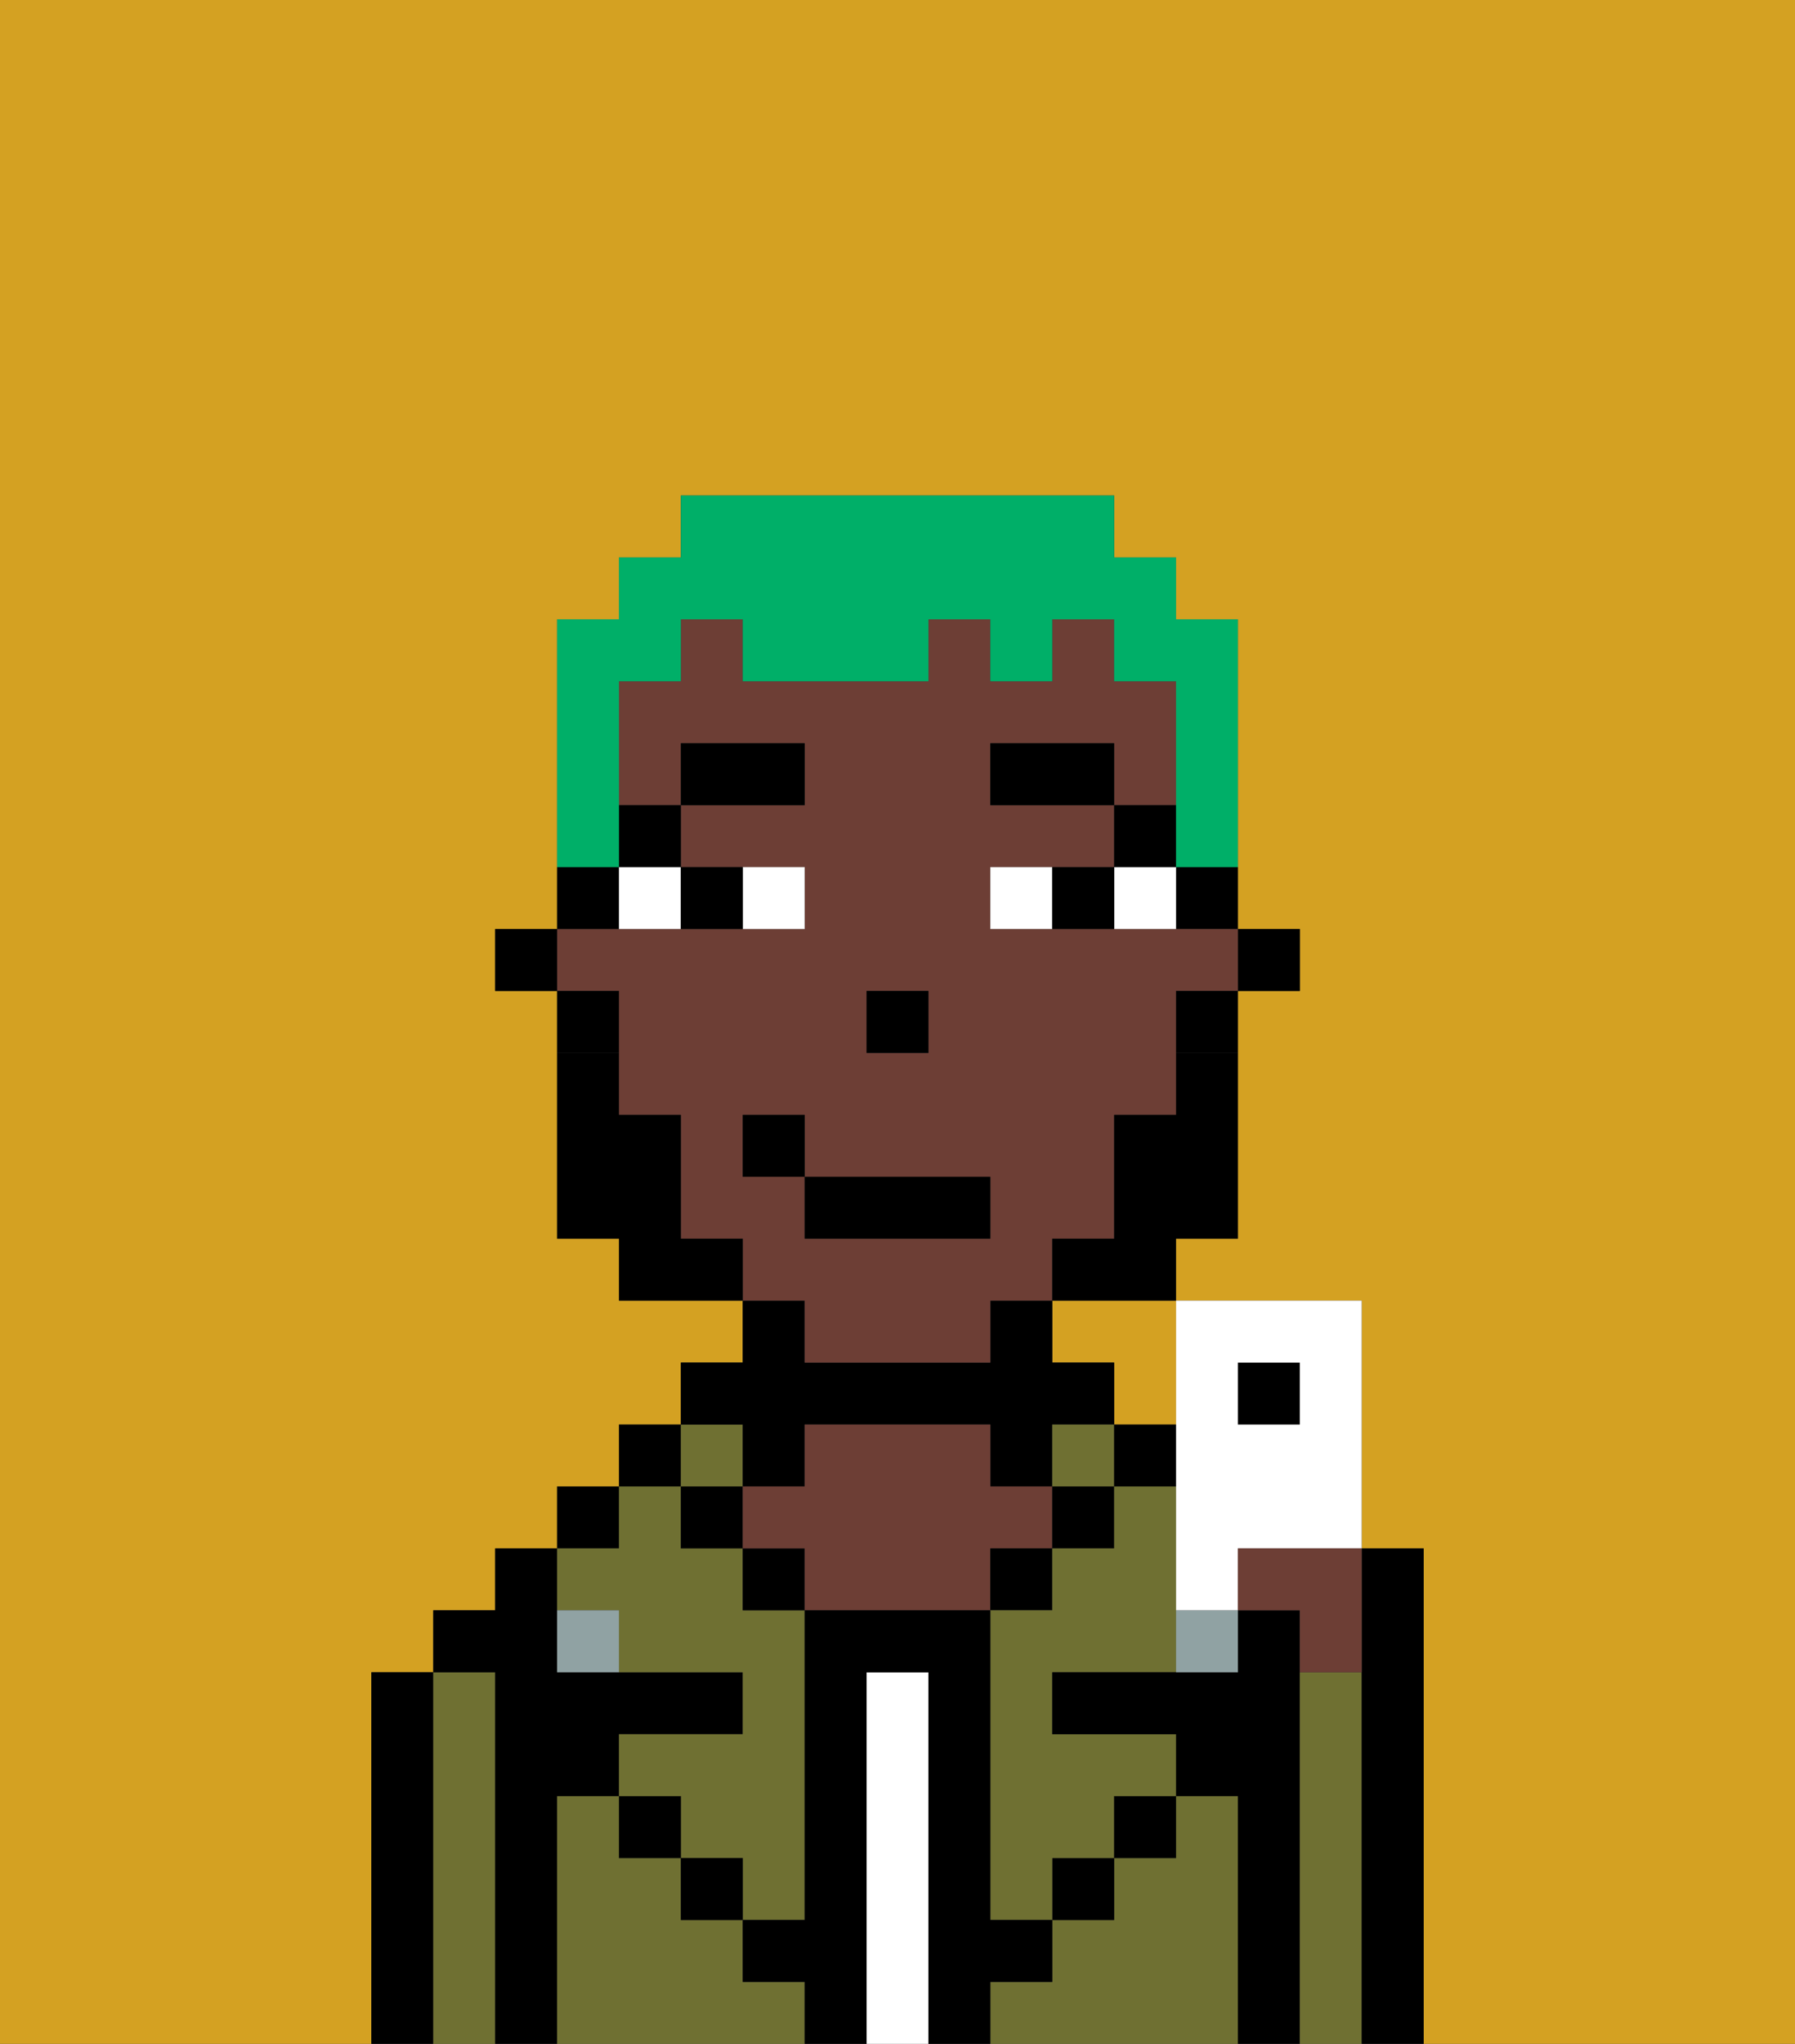 <svg xmlns="http://www.w3.org/2000/svg" viewBox="0 0 29 33"><rect x="0" y="0" width="29" height="33" fill="#333333" stroke="none"/><defs><style>polygon,rect,path{shape-rendering:crispedges;}.eb84-1{fill:#d4a122;}.eb84-2{fill:#000000;}.eb84-3{fill:#6f7032;}.eb84-4{fill:#ffffff;}.eb84-5{fill:#6d3e35;}.eb84-6{fill:#90a2a3;}.eb84-7{fill:#ffffff;}.eb84-8{fill:#000000;}.eb84-9{fill:#000000;}.eb84-10{fill:#00af68;}</style></defs><path class="eb84-1" d="M17,22h1v1h1V21H17Z"/><path class="eb84-1" d="M0,33H6V27H7V26H8V25H9V24h1V23h1V22h1V21H10V20H9V16H8V15H9V10h1V9h1V8h7V9h1v1h1v5h1v1H20v4H19v1h3v4h1v8h6V0H0Z"/><path class="eb84-2" d="M7,27H6v6H7V27Z"/><path class="eb84-3" d="M8,27H7v6H8V27Z"/><path class="eb84-2" d="M9,29h1V28h2V27H9V25H8v1H7v1H8v6H9V29Z"/><rect class="eb84-2" x="9" y="24" width="1" height="1"/><path class="eb84-3" d="M12,32V31H11V30H10V29H9v4h4V32Z"/><rect class="eb84-2" x="10" y="23" width="1" height="1"/><path class="eb84-3" d="M10,26v1h2v1H10v1h1v1h1v1h1V26H12V25H11V24H10v1H9v1Z"/><rect class="eb84-3" x="11" y="23" width="1" height="1"/><rect class="eb84-2" x="11" y="24" width="1" height="1"/><rect class="eb84-2" x="10" y="29" width="1" height="1"/><path class="eb84-2" d="M12,24h1V23h3v1h1V23h1V22H17V21H16v1H13V21H12v1H11v1h1Z"/><rect class="eb84-2" x="12" y="25" width="1" height="1"/><path class="eb84-4" d="M15,27H14v6h1V27Z"/><path class="eb84-5" d="M17,25V24H16V23H13v1H12v1h1v1h3V25Z"/><rect class="eb84-2" x="16" y="25" width="1" height="1"/><path class="eb84-3" d="M20,29H19v1H18v1H17v1H16v1h4V29Z"/><rect class="eb84-3" x="17" y="23" width="1" height="1"/><rect class="eb84-2" x="17" y="24" width="1" height="1"/><rect class="eb84-2" x="17" y="30" width="1" height="1"/><rect class="eb84-2" x="18" y="23" width="1" height="1"/><path class="eb84-3" d="M19,25V24H18v1H17v1H16v5h1V30h1V29h1V28H17V27h2V25Z"/><path class="eb84-2" d="M21,27V26H20v1H17v1h2v1h1v4h1V27Z"/><path class="eb84-3" d="M22,27H21v6h1V27Z"/><path class="eb84-2" d="M23,25H22v8h1V25Z"/><rect class="eb84-2" x="18" y="29" width="1" height="1"/><rect class="eb84-2" x="11" y="30" width="1" height="1"/><path class="eb84-2" d="M17,32V31H16V26H13v5H12v1h1v1h1V27h1v6h1V32Z"/><path class="eb84-6" d="M19,27h1V26H19Z"/><path class="eb84-6" d="M9,26v1h1V26Z"/><rect class="eb84-2" x="20" y="15" width="1" height="1"/><path class="eb84-2" d="M19,15h1V14H19Z"/><path class="eb84-5" d="M13,22h3V21h1V20h1V18h1V16h1V15H16V14h2V13H16V12h2v1h1V11H18V10H17v1H16V10H15v1H12V10H11v1H10v2h1V12h2v1H11v1h2v1H9v1h1v2h1v2h1v1h1Zm1-6h1v1H14Zm-2,3V18h1v1h3v1H13V19Z"/><path class="eb84-2" d="M19,17h1V16H19Z"/><path class="eb84-2" d="M10,14H9v1h1Z"/><path class="eb84-2" d="M10,16H9v1h1Z"/><rect class="eb84-2" x="8" y="15" width="1" height="1"/><rect class="eb84-2" x="14" y="16" width="1" height="1"/><path class="eb84-7" d="M13,15V14H12v1Z"/><path class="eb84-7" d="M10,15h1V14H10Z"/><path class="eb84-7" d="M18,14v1h1V14Z"/><path class="eb84-7" d="M16,14v1h1V14Z"/><path class="eb84-2" d="M12,15V14H11v1Z"/><path class="eb84-2" d="M17,14v1h1V14Z"/><rect class="eb84-8" x="18" y="13" width="1" height="1"/><rect class="eb84-8" x="16" y="12" width="2" height="1"/><rect class="eb84-8" x="10" y="13" width="1" height="1"/><rect class="eb84-8" x="11" y="12" width="2" height="1"/><path class="eb84-9" d="M19,18H18v2H17v1h2V20h1V17H19Z"/><path class="eb84-9" d="M11,20V18H10V17H9v3h1v1h2V20Z"/><rect class="eb84-2" x="13" y="19" width="3" height="1"/><rect class="eb84-2" x="12" y="18" width="1" height="1"/><path class="eb84-10" d="M10,13V11h1V10h1v1h3V10h1v1h1V10h1v1h1v3h1V10H19V9H18V8H11V9H10v1H9v4h1Z"/><rect class="eb84-2" x="20" y="22" width="1" height="1"/><path class="eb84-7" d="M19,24v2h1V25h2V21H19v3Zm1-2h1v1H20Z"/><path class="eb84-5" d="M20,26h1v1h1V25H20Z"/></svg>